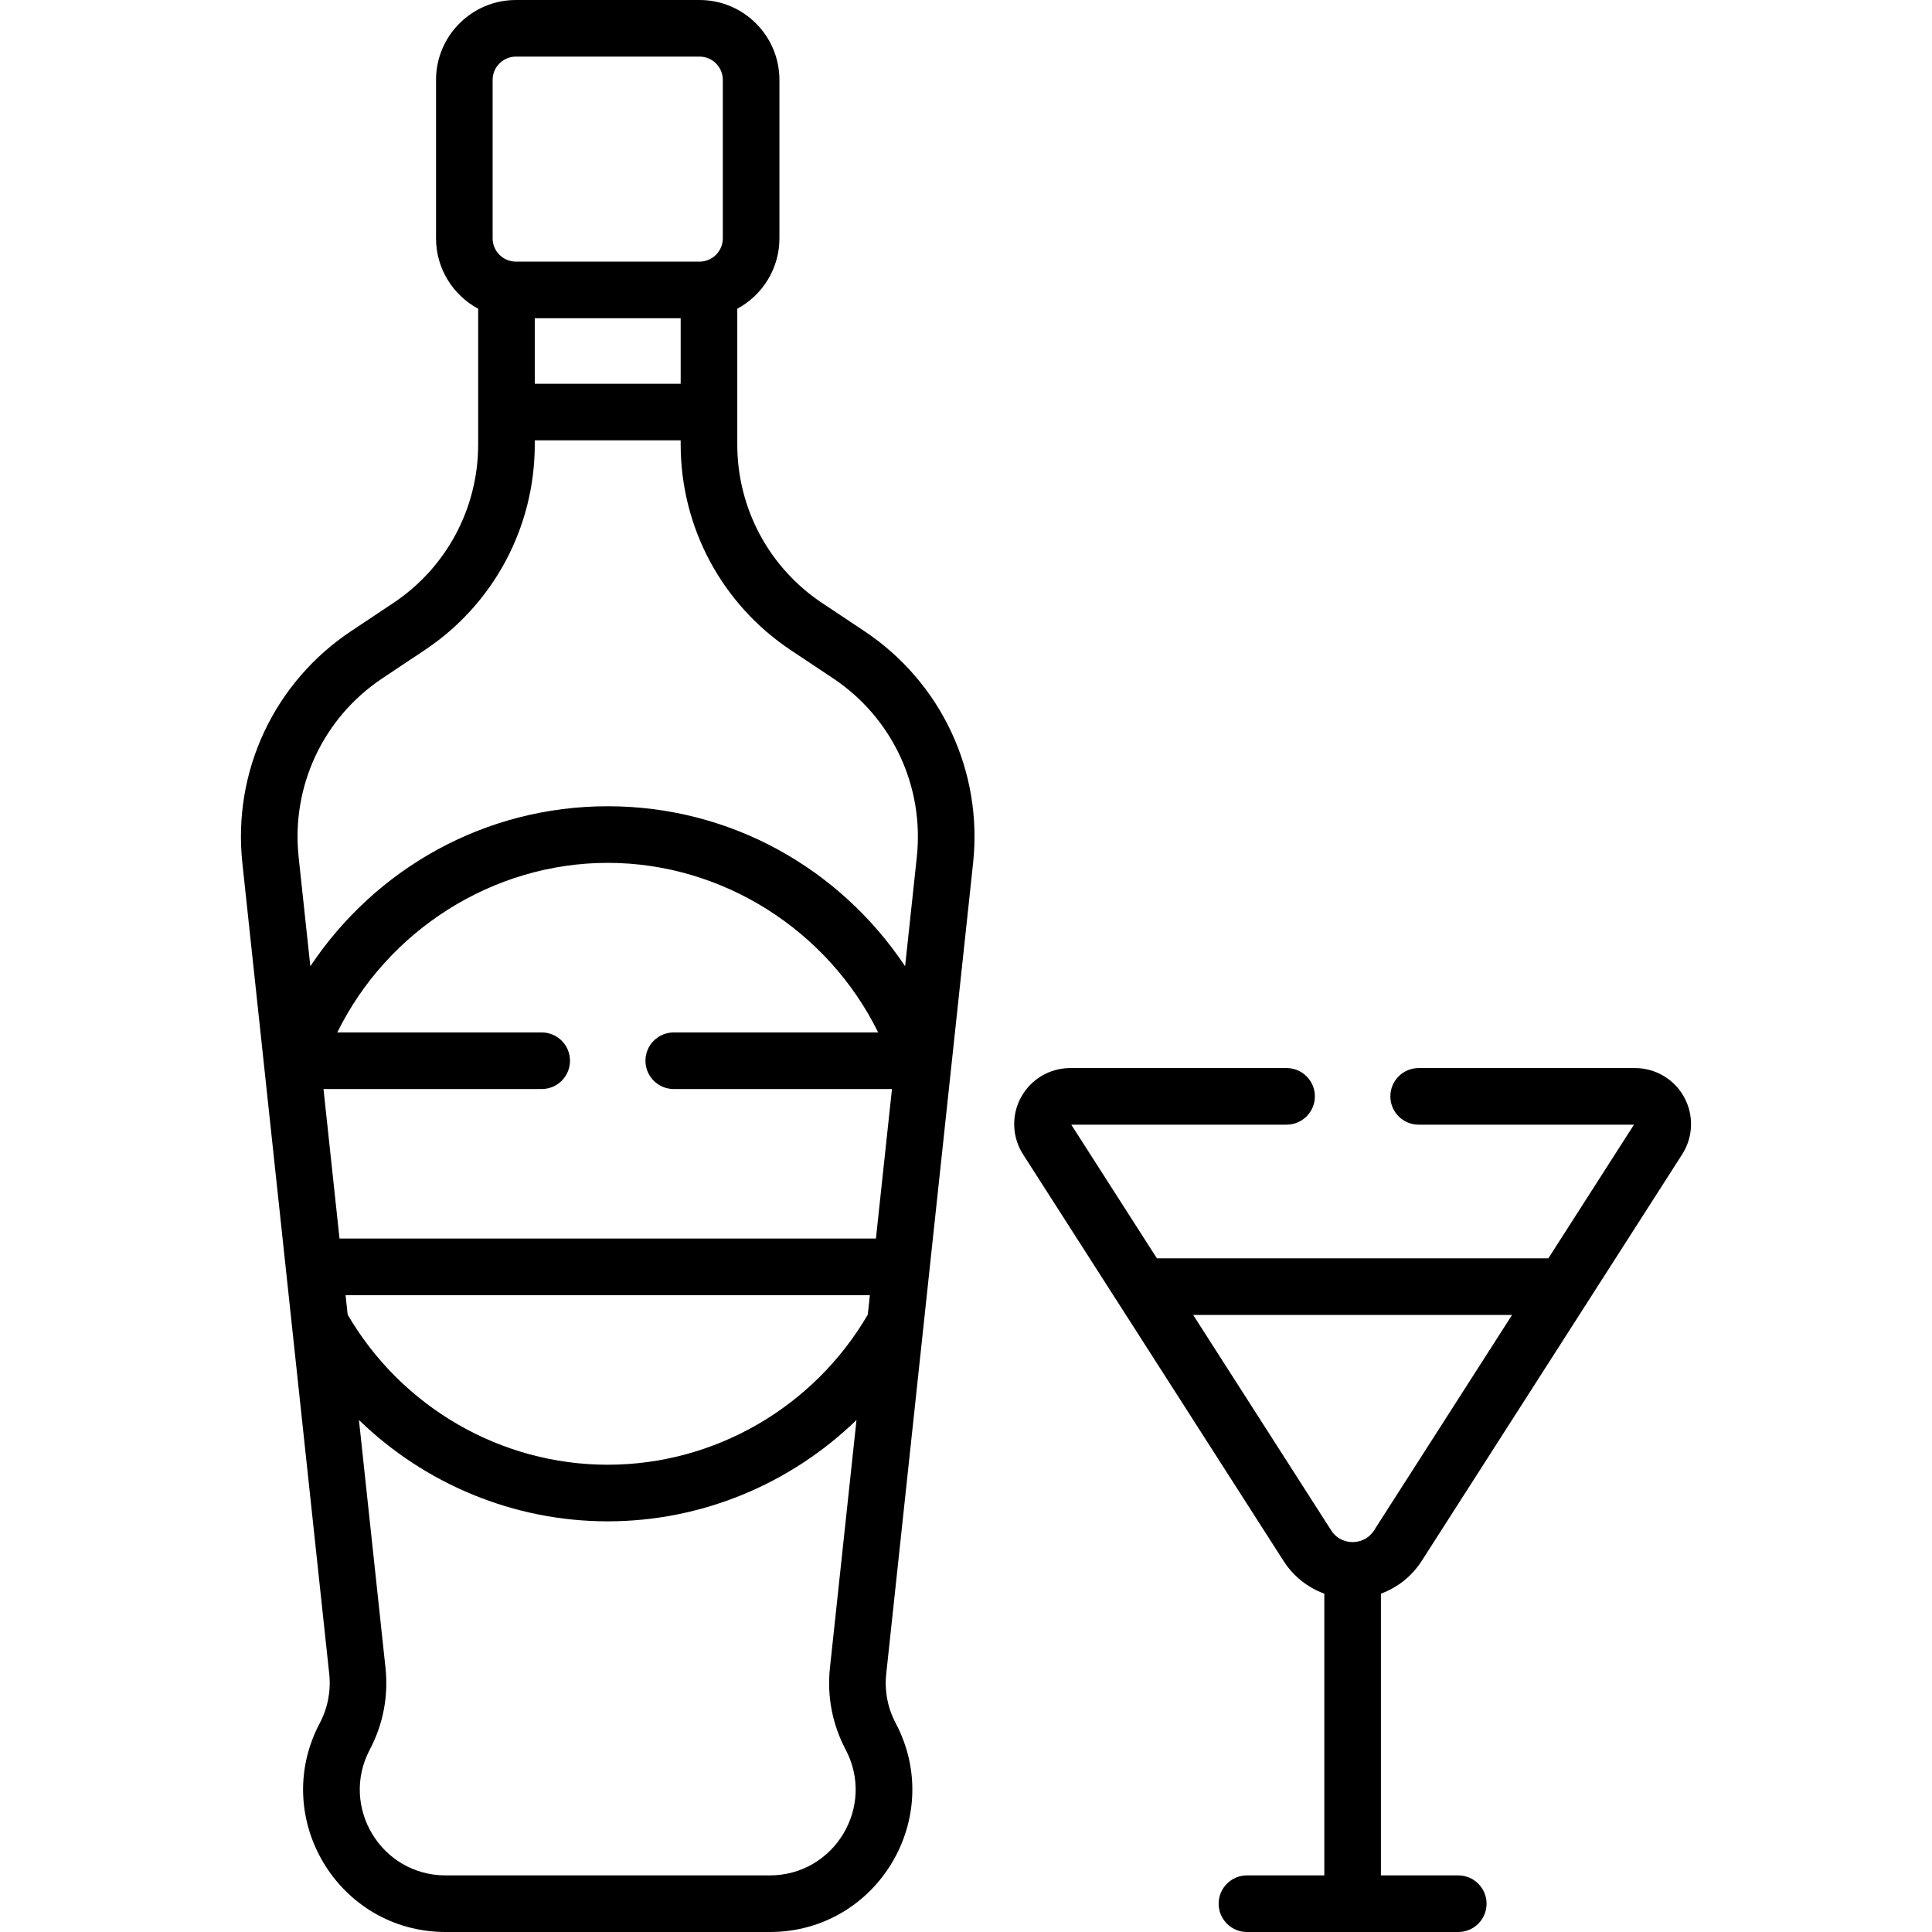 <svg id="Capa_1" enable-background="new 0 0 511.996 511.996" height="512" viewBox="0 0 511.996 511.996" width="512" xmlns="http://www.w3.org/2000/svg"><g><path d="m87.248 443.597c.483 4.517-.383 9.026-2.505 13.042-13.29 25.157 4.971 55.357 33.361 55.357h85.896c28.454 0 46.622-30.256 33.36-55.357-2.122-4.017-2.987-8.526-2.504-13.041 2.053-19.167 20.966-195.694 23.019-214.857 2.61-24.354-8.435-47.917-28.822-61.493l-11.158-7.43c-14.095-9.385-22.509-25.097-22.509-42.03 0-21.176 0-22.666 0-35.974 6.641-3.576 11.166-10.591 11.166-18.647v-42c-.001-11.672-9.496-21.167-21.167-21.167h-48.667c-11.672 0-21.167 9.495-21.167 21.167v42c0 8.056 4.526 15.072 11.167 18.647v35.973c0 16.934-8.415 32.646-22.51 42.03l-11.158 7.43c-20.388 13.576-31.432 37.139-28.821 61.493 1.049 9.788 21.967 205.04 23.019 214.857zm4.331-100.373h138.945l-.554 5.172c-14.35 24.569-40.618 39.769-68.919 39.769-28.3 0-54.568-15.2-68.918-39.769zm86.972-54.62h57.824c-2.418 22.575-1.476 13.777-4.245 39.619h-142.157l-4.245-39.619h57.823c4.143 0 7.5-3.358 7.5-7.5s-3.357-7.5-7.5-7.5h-54.166c13.242-26.963 41.154-44.94 71.666-44.94 30.513 0 58.425 17.977 71.667 44.94h-54.167c-4.143 0-7.5 3.358-7.5 7.5s3.358 7.5 7.5 7.5zm25.449 208.392h-85.896c-17.142 0-28.088-18.228-20.099-33.35 3.521-6.665 4.959-14.149 4.156-21.646l-7.038-65.693c17.472 16.965 41.031 26.858 65.927 26.858 24.897 0 48.457-9.893 65.929-26.858l-7.038 65.692c-.804 7.494.633 14.979 4.155 21.647 8.009 15.158-2.993 33.35-20.096 33.35zm-62.282-412.663h38.667v17.367h-38.667zm-11.167-63.166c0-3.4 2.767-6.167 6.167-6.167h48.667c3.4 0 6.166 2.766 6.166 6.167v42c0 3.434-2.802 6.167-6.166 6.167h-48.667c-3.386 0-6.167-2.754-6.167-6.167zm-29.186 158.566 11.157-7.43c18.282-12.172 29.196-32.552 29.196-54.516v-1.086h38.667v1.086c0 21.963 10.914 42.343 29.194 54.516l11.159 7.43c15.719 10.467 24.233 28.633 22.222 47.409l-3.098 28.917c-17.388-26.036-46.407-42.395-78.811-42.395-32.389 0-61.415 16.347-78.81 42.394l-3.098-28.917c-2.012-18.775 6.503-36.941 22.222-47.408z"/><path d="m433.293 283.045h-57.336c-4.143 0-7.5 3.358-7.5 7.5s3.357 7.5 7.5 7.5l57.062.001-22.695 35.423h-103.735l-22.695-35.424h57.062c4.143 0 7.5-3.358 7.5-7.5s-3.357-7.5-7.5-7.5h-57.336c-5.431 0-10.424 2.96-13.029 7.725-2.606 4.765-2.405 10.565.524 15.138l69.027 107.741c2.508 3.913 6.226 7.005 10.813 8.684v74.664h-20.5c-4.143 0-7.5 3.358-7.5 7.5s3.357 7.5 7.5 7.5h56c4.143 0 7.5-3.358 7.5-7.5s-3.357-7.5-7.5-7.5h-20.5v-74.664c4.305-1.575 8.143-4.518 10.813-8.684l69.027-107.741c2.93-4.572 3.131-10.373.524-15.138-2.603-4.765-7.596-7.725-13.026-7.725zm-32.579 65.424-36.575 57.087c-1.797 2.805-4.572 3.108-5.683 3.108s-3.886-.303-5.683-3.108l-36.575-57.087z"/></g></svg>